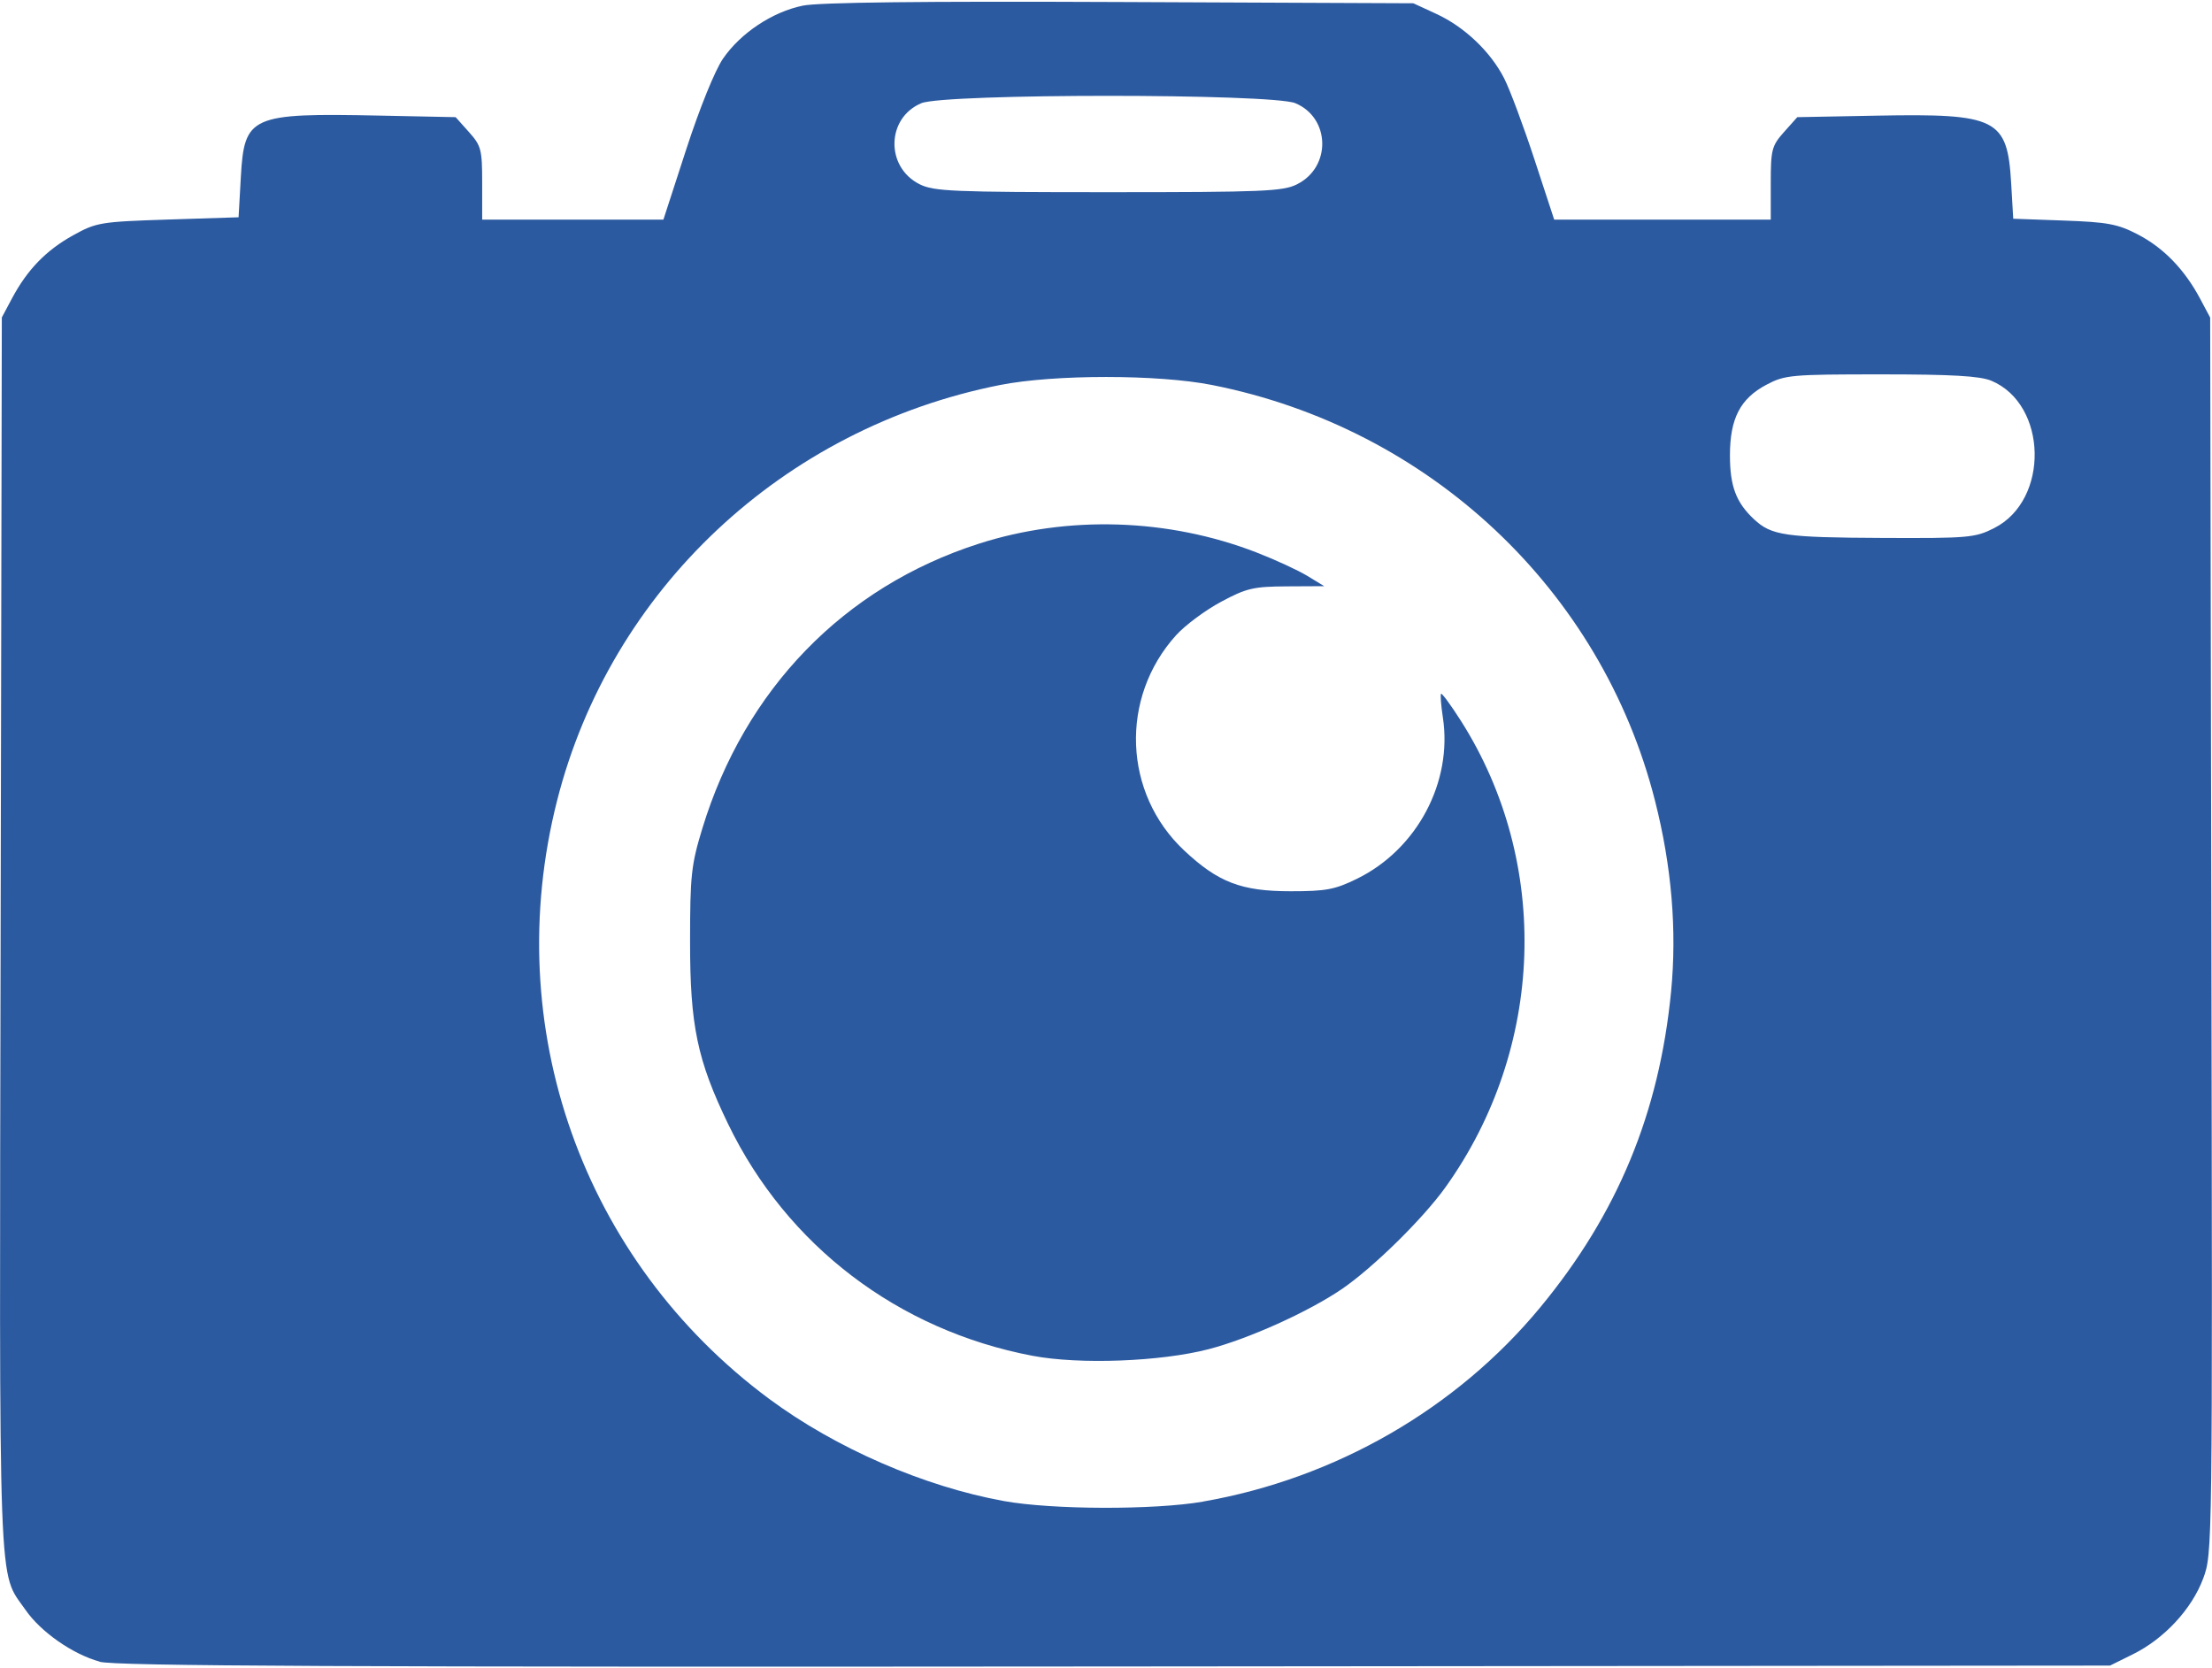 <?xml version="1.0" encoding="UTF-8" standalone="no"?>
<!-- Created with Inkscape (http://www.inkscape.org/) -->

<svg
   width="0.366in"
   height="0.276in"
   viewBox="0 0 35.177 26.473"
   version="1.1"
   id="svg1"
   inkscape:version="1.4 (e7c3feb, 2024-10-09)"
   sodipodi:docname="photographer.svg"
   xmlns:inkscape="http://www.inkscape.org/namespaces/inkscape"
   xmlns:sodipodi="http://sodipodi.sourceforge.net/DTD/sodipodi-0.dtd"
   xmlns="http://www.w3.org/2000/svg"
   xmlns:svg="http://www.w3.org/2000/svg">
  <sodipodi:namedview
     id="namedview1"
     pagecolor="#505050"
     bordercolor="#ffffff"
     borderopacity="1"
     inkscape:showpageshadow="0"
     inkscape:pageopacity="0"
     inkscape:pagecheckerboard="1"
     inkscape:deskcolor="#d1d1d1"
     inkscape:document-units="in"
     showguides="true"
     inkscape:zoom="5.5873611"
     inkscape:cx="6.1746501"
     inkscape:cy="14.228542"
     inkscape:window-width="1920"
     inkscape:window-height="1027"
     inkscape:window-x="0"
     inkscape:window-y="0"
     inkscape:window-maximized="1"
     inkscape:current-layer="layer2"
     showgrid="false">
    <inkscape:page
       x="0"
       y="0"
       width="35.177"
       height="26.473"
       id="page1"
       margin="0"
       bleed="0" />
  </sodipodi:namedview>
  <defs
     id="defs1" />
  <g
     inkscape:label="bg"
     inkscape:groupmode="layer"
     id="layer1"
     transform="translate(-390.411,-514.764)" />
  <g
     inkscape:groupmode="layer"
     id="layer2"
     inkscape:label="cards"
     transform="translate(-390.411,-514.764)">
    <path
       style="fill:#2c5aa0;stroke-width:0.072"
       d="m 391.996,541.159 c -0.426,-0.116 -0.936,-0.471 -1.179,-0.822 -0.441,-0.636 -0.417,-0.007 -0.396,-10.741 l 0.019,-9.811 0.163,-0.306 c 0.244,-0.456 0.542,-0.763 0.972,-1.001 0.368,-0.204 0.434,-0.215 1.508,-0.25 l 1.122,-0.036 0.036,-0.64 c 0.055,-0.975 0.155,-1.019 2.203,-0.977 l 1.213,0.025 0.211,0.236 c 0.196,0.219 0.211,0.278 0.211,0.815 v 0.578 h 1.441 1.441 l 0.364,-1.12 c 0.212,-0.652 0.456,-1.254 0.584,-1.44 0.28,-0.407 0.784,-0.742 1.267,-0.842 0.253,-0.053 1.906,-0.072 5.044,-0.058 l 4.667,0.02 0.362,0.167 c 0.451,0.207 0.867,0.603 1.083,1.028 0.091,0.179 0.307,0.758 0.48,1.285 l 0.315,0.96 h 1.722 1.722 v -0.578 c 0,-0.536 0.016,-0.595 0.211,-0.815 l 0.211,-0.236 1.262,-0.024 c 1.914,-0.036 2.079,0.046 2.139,1.073 l 0.033,0.566 0.806,0.029 c 0.696,0.025 0.856,0.055 1.174,0.22 0.409,0.212 0.741,0.554 0.989,1.017 l 0.163,0.306 0.019,9.825 c 0.018,9.79 0.018,9.827 -0.131,10.227 -0.181,0.485 -0.62,0.958 -1.119,1.204 l -0.362,0.179 -15.823,0.014 c -12.269,0.011 -15.896,-0.006 -16.149,-0.075 z m 17.546,-2.545 c 2.106,-0.367 4.031,-1.476 5.364,-3.089 1.228,-1.486 1.892,-3.089 2.08,-5.021 0.094,-0.972 0.01,-1.991 -0.256,-3.035 -0.852,-3.358 -3.588,-5.926 -7.044,-6.61 -0.86,-0.17 -2.511,-0.17 -3.371,0 -3.453,0.683 -6.194,3.255 -7.045,6.61 -0.913,3.598 0.404,7.31 3.373,9.512 1.057,0.783 2.462,1.395 3.735,1.625 0.77,0.139 2.39,0.143 3.164,0.009 z m -2.711,-2.318 c -2.137,-0.406 -3.905,-1.752 -4.84,-3.684 -0.492,-1.017 -0.607,-1.568 -0.606,-2.906 0,-1.048 0.019,-1.219 0.195,-1.795 0.675,-2.213 2.252,-3.839 4.393,-4.527 1.417,-0.456 3.016,-0.406 4.418,0.137 0.299,0.116 0.664,0.284 0.811,0.374 l 0.268,0.163 -0.594,0.003 c -0.532,0.003 -0.641,0.028 -1.048,0.246 -0.25,0.134 -0.571,0.373 -0.714,0.531 -0.899,0.995 -0.841,2.515 0.13,3.424 0.54,0.506 0.909,0.647 1.69,0.647 0.566,2.5e-4 0.705,-0.026 1.06,-0.2 0.954,-0.469 1.521,-1.538 1.362,-2.568 -0.029,-0.19 -0.041,-0.358 -0.028,-0.372 0.013,-0.015 0.157,0.181 0.318,0.434 1.431,2.254 1.333,5.204 -0.248,7.413 -0.36,0.503 -1.152,1.28 -1.648,1.619 -0.532,0.362 -1.48,0.79 -2.119,0.956 -0.764,0.198 -2.053,0.247 -2.799,0.105 z m 15.293,-13.162 c 0.881,-0.444 0.851,-1.968 -0.046,-2.343 -0.18,-0.075 -0.625,-0.101 -1.753,-0.101 -1.433,0 -1.528,0.009 -1.823,0.165 -0.416,0.22 -0.58,0.537 -0.58,1.123 0,0.49 0.098,0.75 0.382,1.015 0.278,0.26 0.494,0.291 2.047,0.298 1.367,0.006 1.47,-0.003 1.774,-0.157 z m -11.084,-5.468 c 0.545,-0.274 0.527,-1.055 -0.029,-1.288 -0.374,-0.156 -5.574,-0.156 -5.948,0 -0.556,0.233 -0.574,1.014 -0.029,1.288 0.226,0.114 0.528,0.127 3.003,0.127 2.476,0 2.777,-0.013 3.004,-0.127 z"
       id="path1-1" />
  </g>
</svg>

